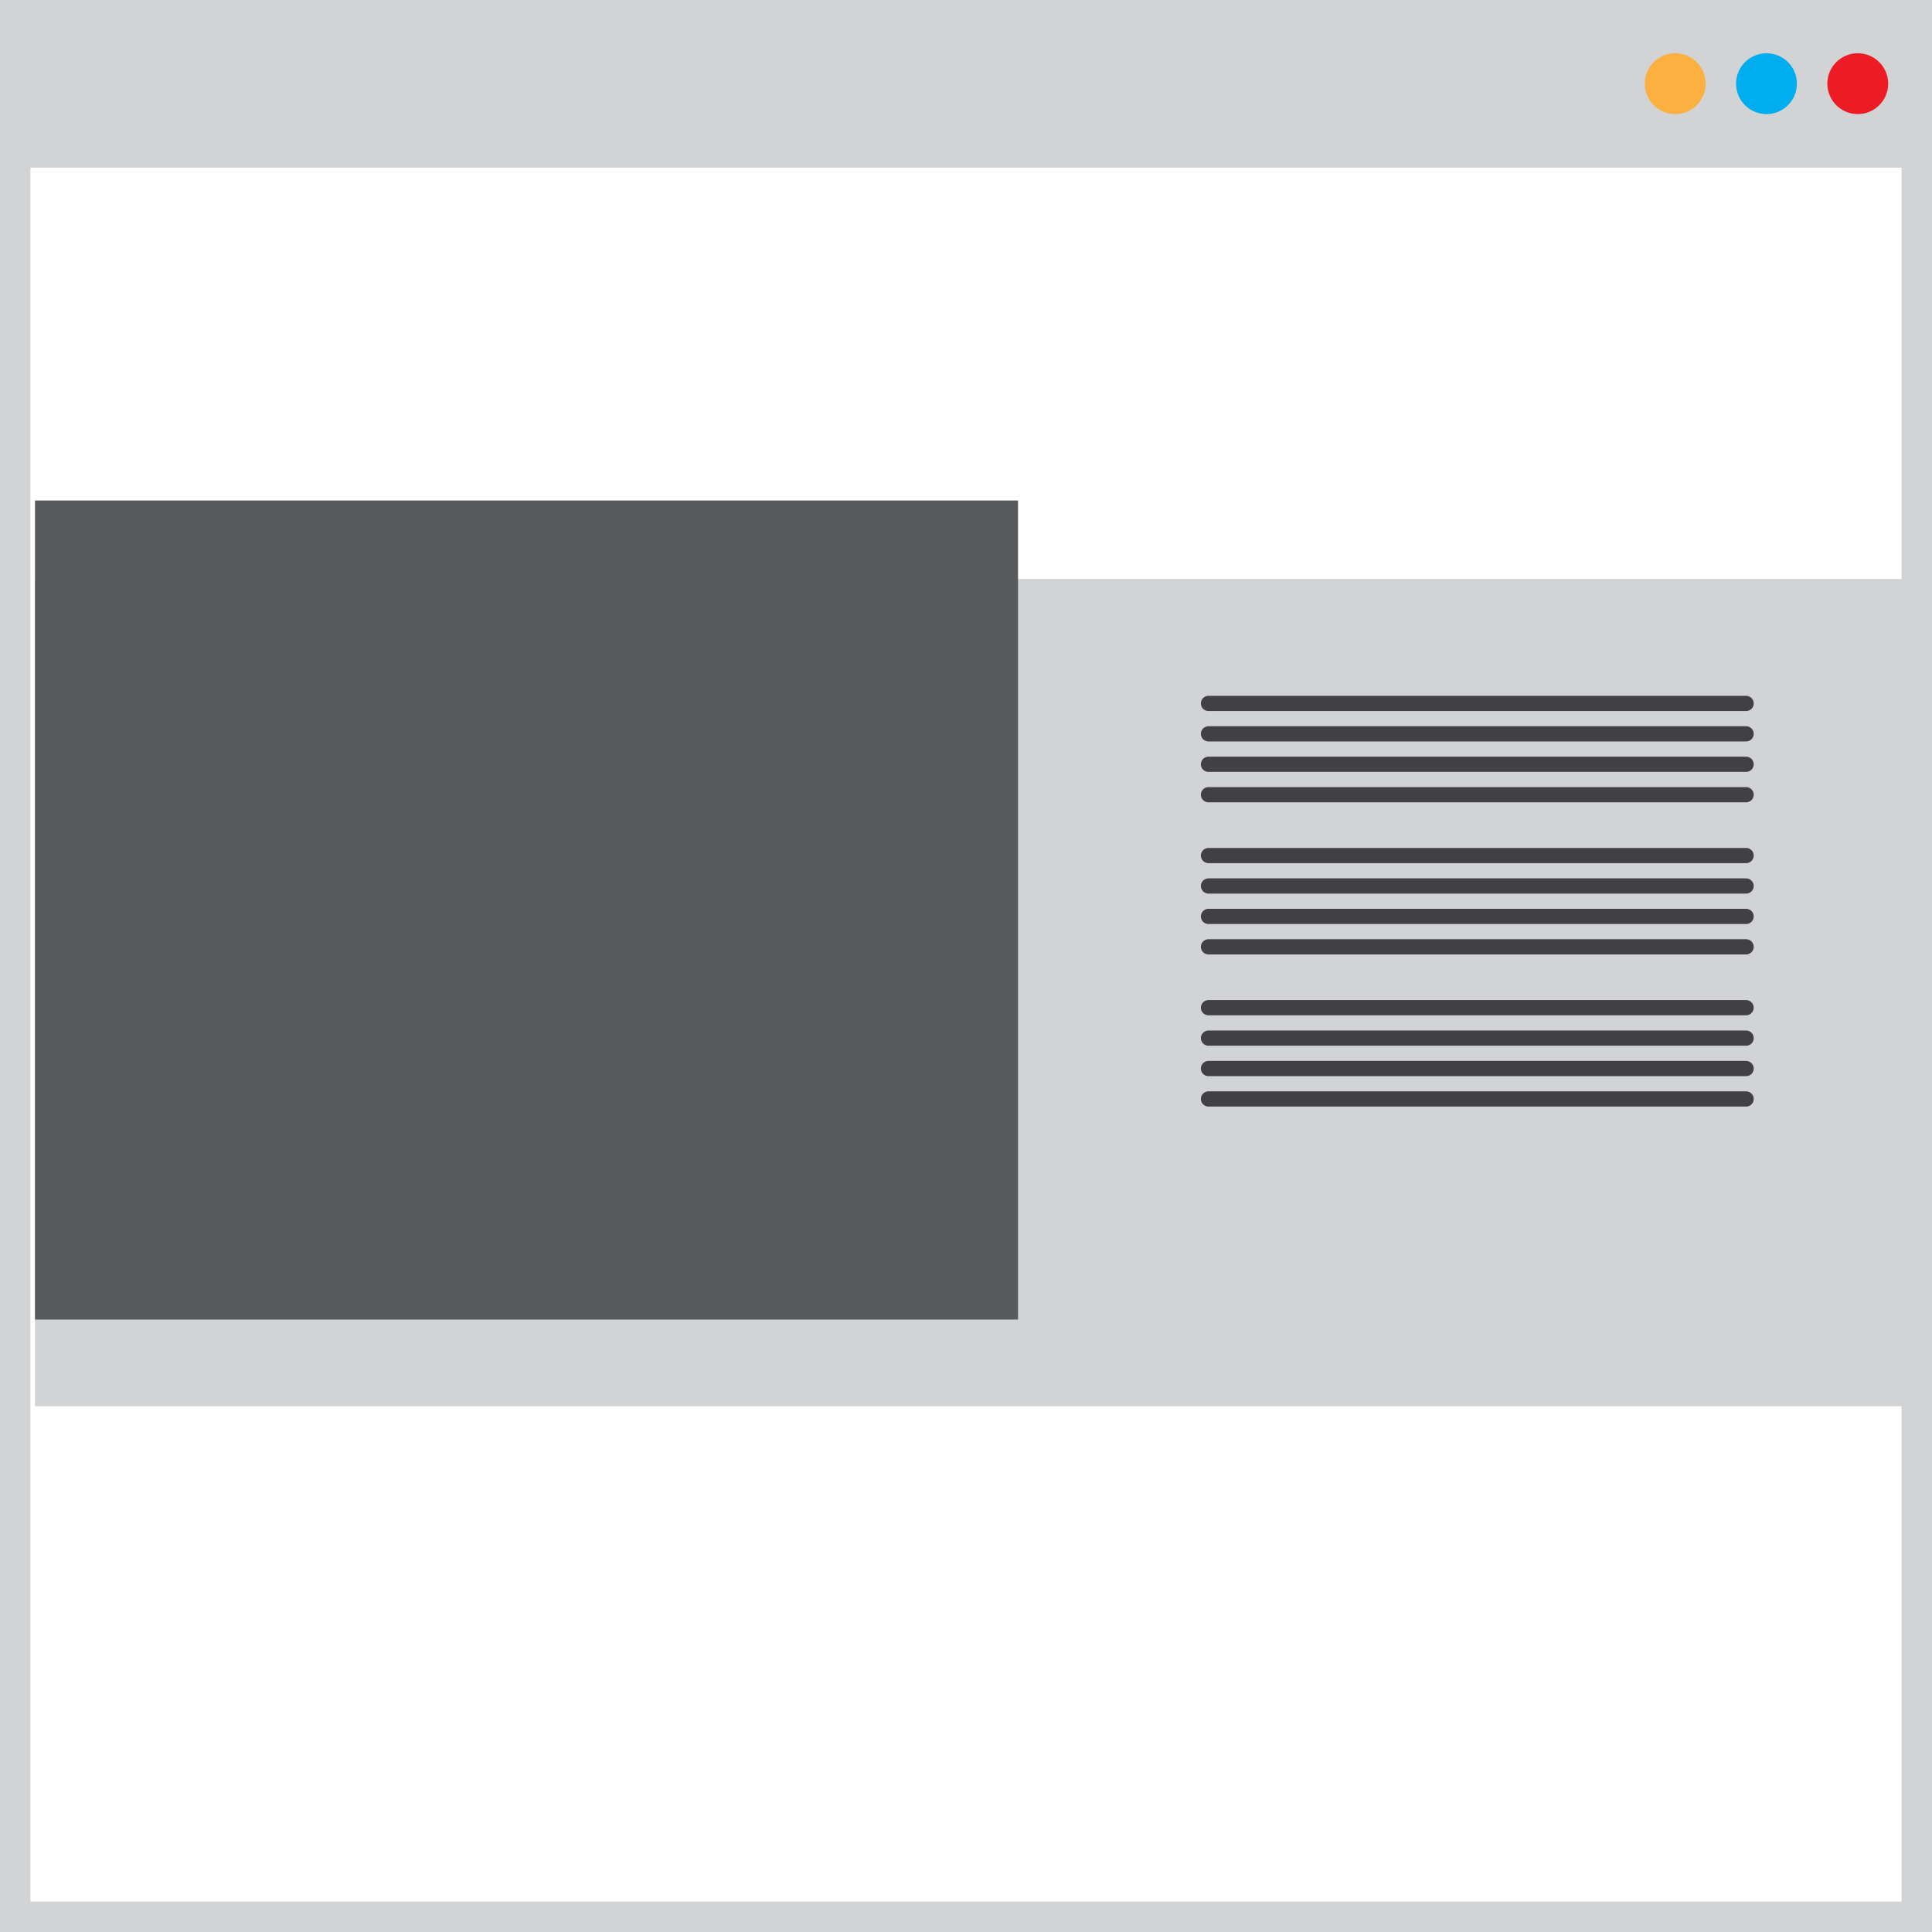 <svg xmlns="http://www.w3.org/2000/svg" viewBox="0 0 63.5 63.5"><defs><style>.cls-1,.cls-5{fill:#d1d3d4;}.cls-2{fill:#58595b;}.cls-3,.cls-4{fill:none;}.cls-3{stroke:#414042;stroke-linecap:round;stroke-width:0.5px;}.cls-3,.cls-4,.cls-5{stroke-miterlimit:10;}.cls-4,.cls-5{stroke:#d1d3d4;}.cls-6{fill:#fbb040;}.cls-7{fill:#00aeef;}.cls-8{fill:#ed1c24;}</style></defs><g id="Layer_1" data-name="Layer 1"><rect class="cls-1" x="1.15" y="19.03" width="61.85" height="27.19"/><rect class="cls-2" x="1.15" y="16.45" width="32.31" height="26.92"/><line class="cls-3" x1="39.72" y1="23.12" x2="57.39" y2="23.12"/><line class="cls-3" x1="39.72" y1="24.12" x2="57.39" y2="24.12"/><line class="cls-3" x1="39.72" y1="25.12" x2="57.39" y2="25.12"/><line class="cls-3" x1="39.72" y1="26.12" x2="57.39" y2="26.12"/><line class="cls-3" x1="39.72" y1="28.12" x2="57.39" y2="28.12"/><line class="cls-3" x1="39.72" y1="29.12" x2="57.39" y2="29.12"/><line class="cls-3" x1="39.72" y1="30.12" x2="57.39" y2="30.12"/><line class="cls-3" x1="39.72" y1="31.12" x2="57.39" y2="31.12"/><line class="cls-3" x1="39.72" y1="33.12" x2="57.39" y2="33.12"/><line class="cls-3" x1="39.72" y1="34.12" x2="57.39" y2="34.12"/><line class="cls-3" x1="39.72" y1="35.12" x2="57.39" y2="35.12"/><line class="cls-3" x1="39.72" y1="36.12" x2="57.39" y2="36.12"/><rect class="cls-4" x="0.5" y="0.5" width="62.5" height="62.5"/><rect class="cls-5" x="0.5" y="0.5" width="62.5" height="4.51"/><circle class="cls-6" cx="55.06" cy="2.75" r="1"/><circle class="cls-7" cx="58.06" cy="2.75" r="1"/><circle class="cls-8" cx="61.06" cy="2.75" r="1"/></g></svg>